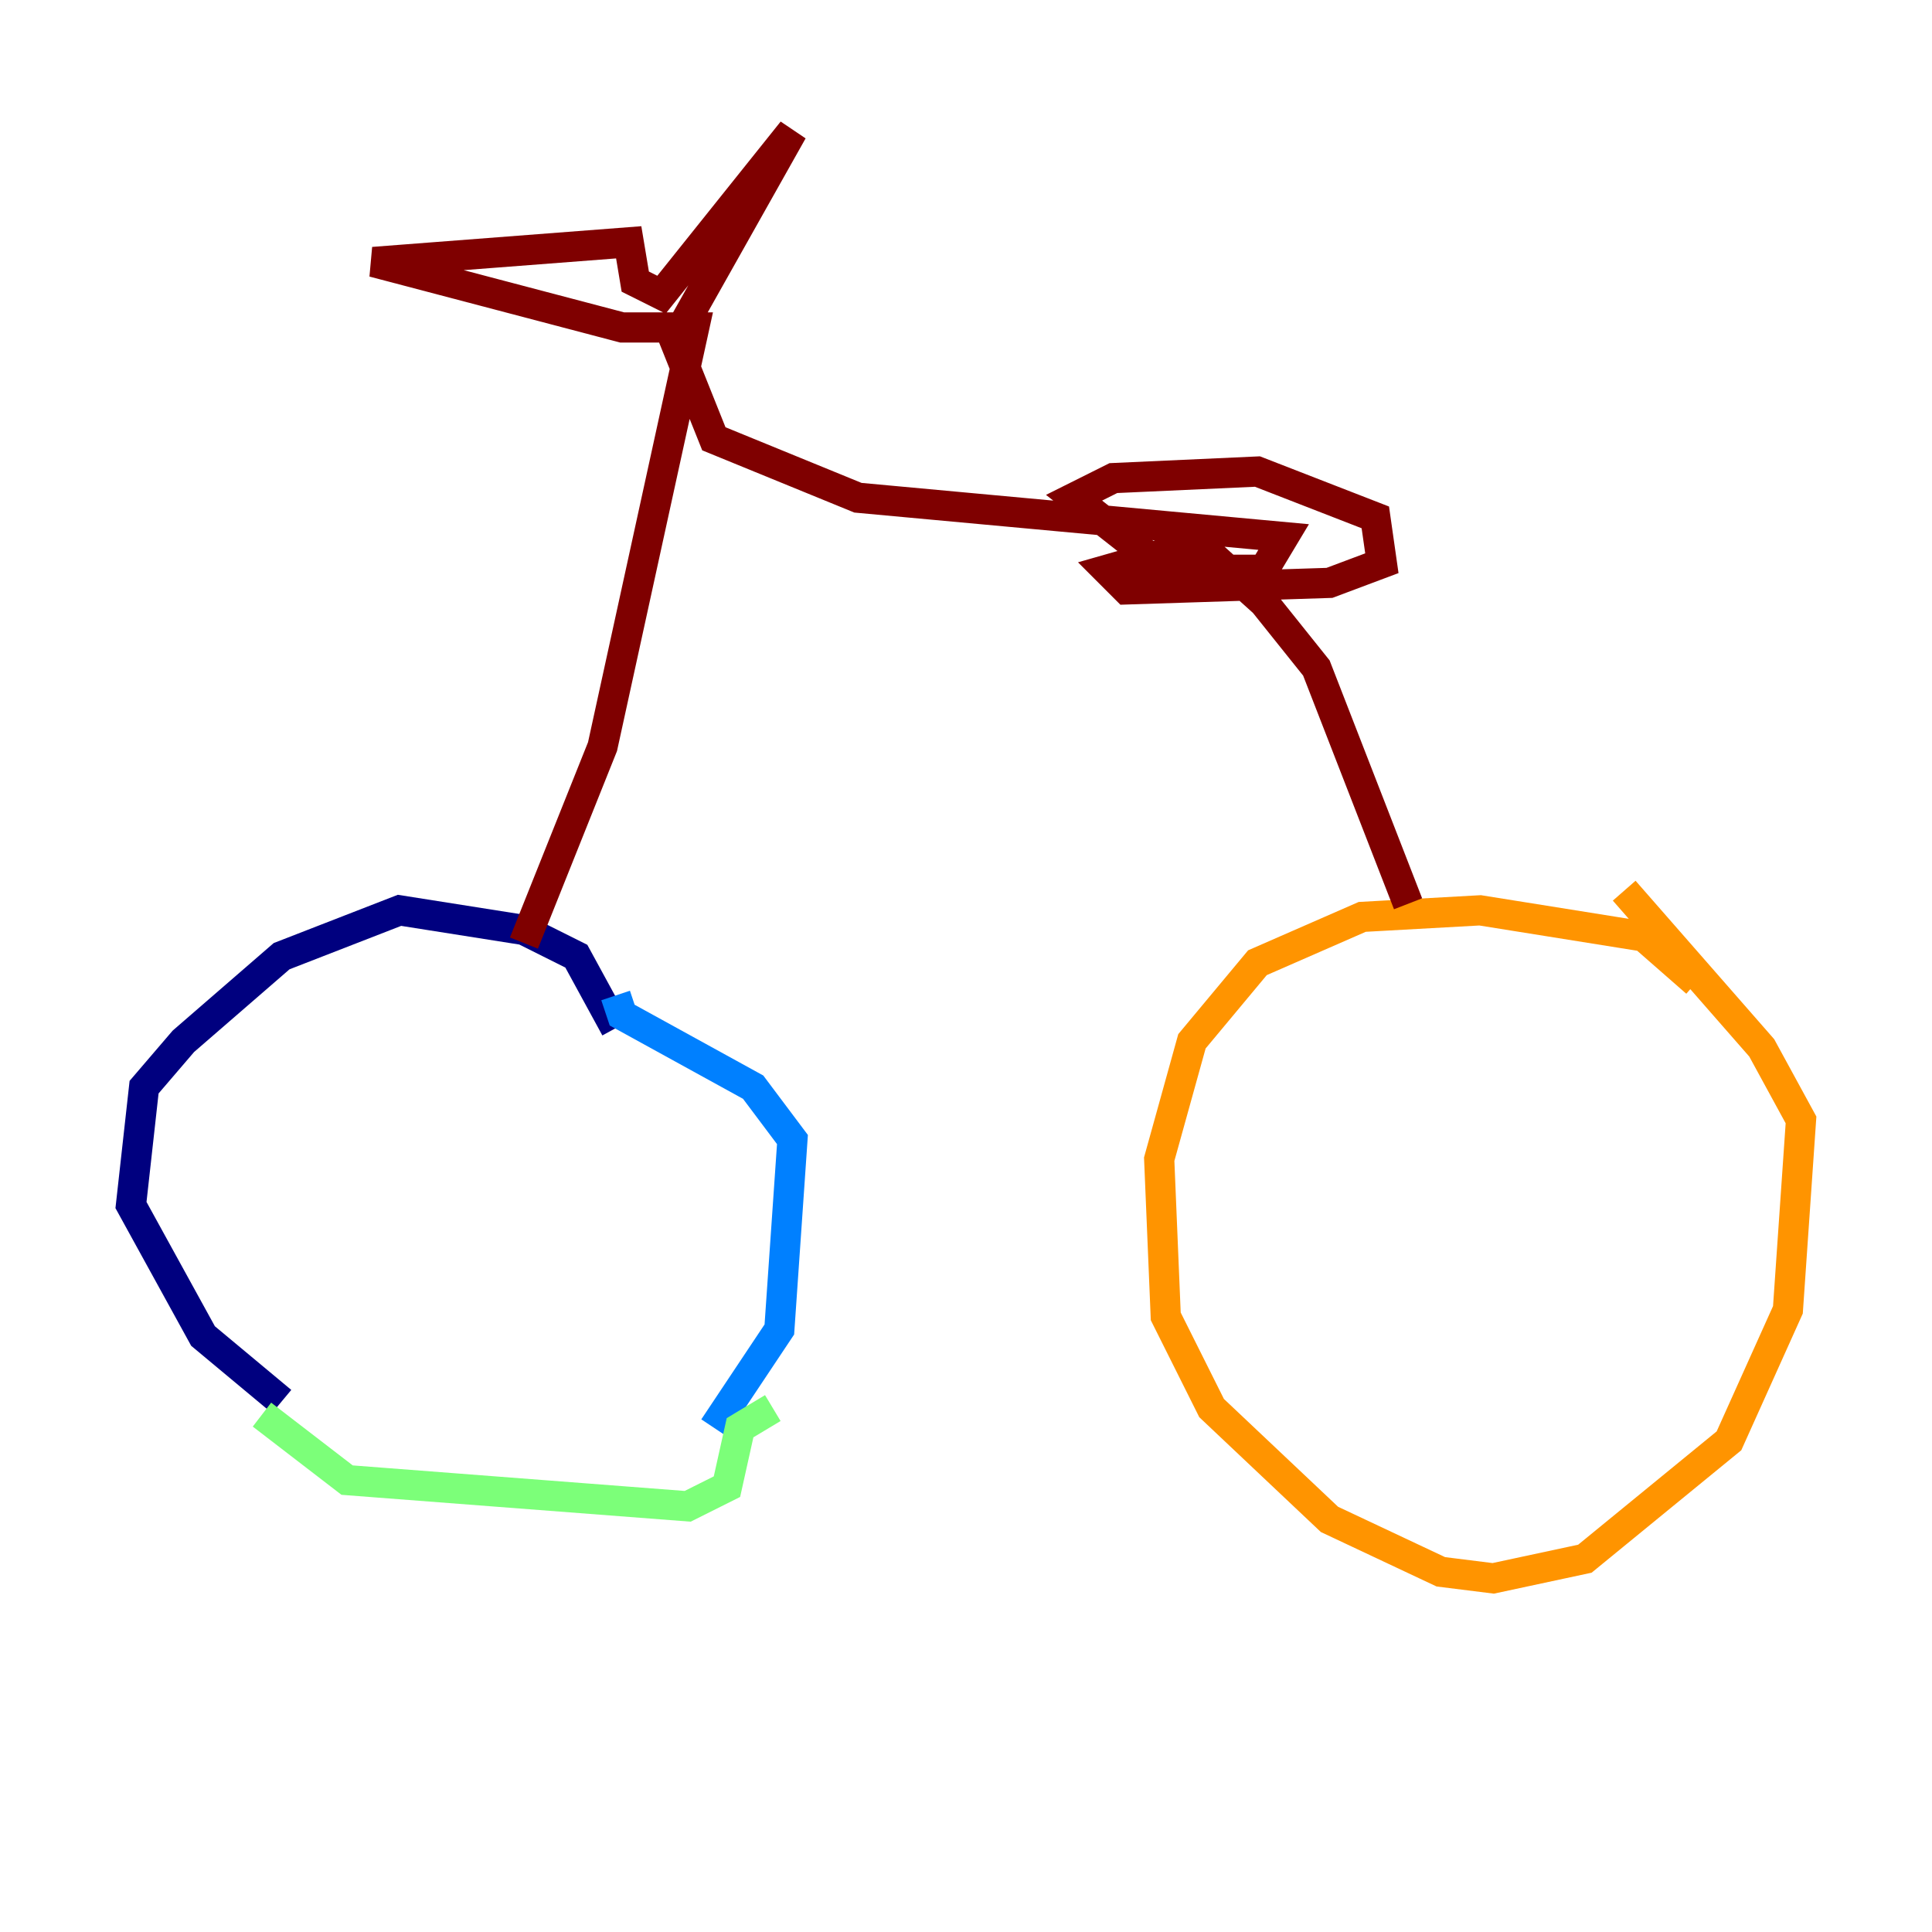 <?xml version="1.0" encoding="utf-8" ?>
<svg baseProfile="tiny" height="128" version="1.2" viewBox="0,0,128,128" width="128" xmlns="http://www.w3.org/2000/svg" xmlns:ev="http://www.w3.org/2001/xml-events" xmlns:xlink="http://www.w3.org/1999/xlink"><defs /><polyline fill="none" points="40.786,68.122 38.183,63.349 34.712,61.614 26.468,60.312 18.658,63.349 12.149,68.99 9.546,72.027 8.678,79.837 13.451,88.515 18.658,92.854" stroke="#00007f" stroke-width="2" /><polyline fill="none" points="47.295,94.59 51.634,88.081 52.502,75.498 49.898,72.027 41.22,67.254 40.786,65.953" stroke="#0080ff" stroke-width="2" /><polyline fill="none" points="17.356,93.722 22.997,98.061 45.559,99.797 48.163,98.495 49.031,94.59 51.2,93.288" stroke="#7cff79" stroke-width="2" /><polyline fill="none" points="112.38,65.085 108.909,62.047 98.061,60.312 90.251,60.746 83.308,63.783 78.969,68.99 76.8,76.8 77.234,87.214 80.271,93.288 88.081,100.664 95.458,104.136 98.929,104.57 105.003,103.268 114.549,95.458 118.454,86.78 119.322,74.197 116.719,69.424 107.607,59.01" stroke="#ff9400" stroke-width="2" /><polyline fill="none" points="34.712,62.481 39.919,49.464 45.993,21.695 41.22,21.695 24.732,17.356 41.654,16.054 42.088,18.658 43.824,19.525 52.502,8.678 44.691,22.563 47.295,29.071 56.841,32.976 85.044,35.58 83.742,37.749 77.234,37.749 71.159,32.976 73.763,31.675 83.308,31.241 91.119,34.278 91.552,37.315 88.081,38.617 74.63,39.051 73.329,37.749 79.403,36.014 83.742,39.919 87.214,44.258 93.288,59.878" stroke="#7f0000" stroke-width="2" /></svg>